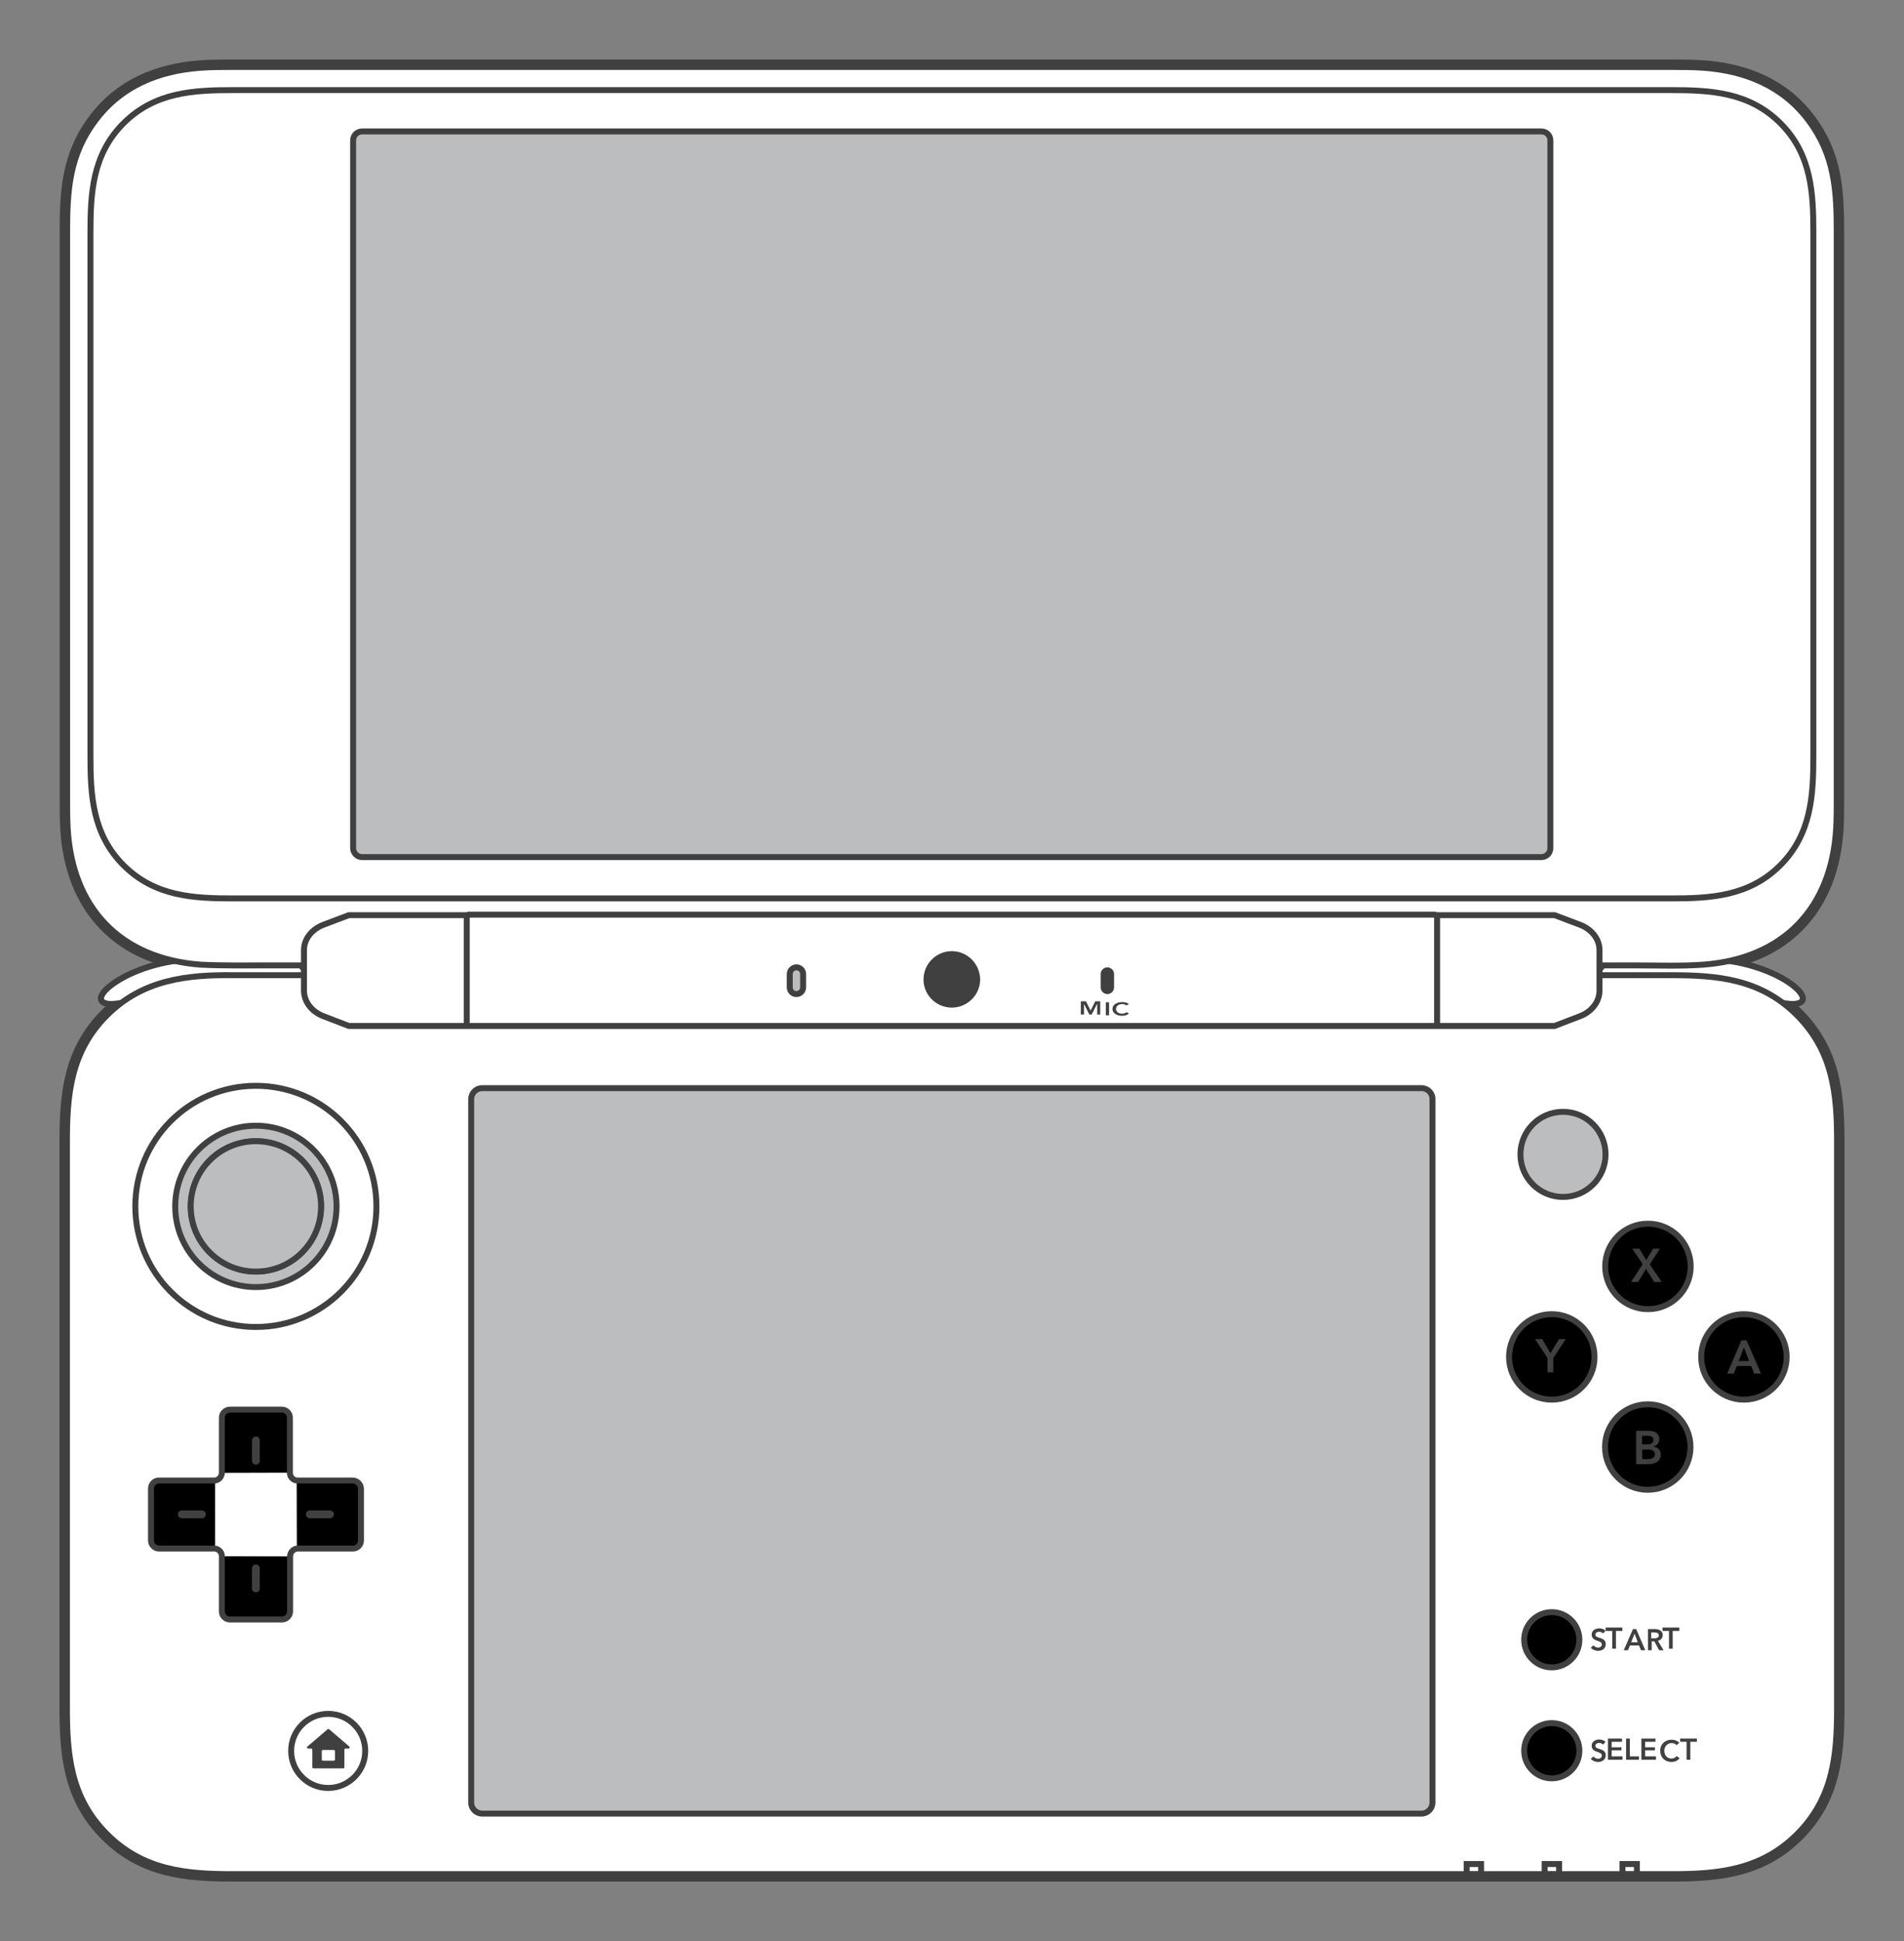<?xml version="1.0" encoding="UTF-8" standalone="no"?>
<svg xmlns="http://www.w3.org/2000/svg" version="1.1" width="320" height="326.165">
	<rect width="100%" height="100%" fill="#808080" stroke="none"/>
	<g style="fill:#ffffff;stroke:#404041">
		<g style="stroke-width:2.5">
			<path d="m 50.788,162.215 -5.776,0 c -3.741,0 -7.512,0.06 -11.253,-0.12 -13.528,-0.988 -21.639,-9.518 -22.387,-22.956 -0.09,-1.616 -0.09,-3.202 -0.09,-4.819 l 0,-95.175 c 0,-6.944 0.269,-13.049 4.849,-19.035 4.34,-5.717 10.535,-8.171 17.359,-8.709 1.915,-0.15 3.801,-0.15 5.717,-0.15 l 241.59,0 c 1.915,0 3.801,0 5.717,0.15 6.824,0.539 13.049,3.023 17.359,8.709 4.549,5.986 4.819,12.062 4.819,19.035 l 0,95.175 c 0,1.616 0,3.232 -0.09,4.819 -0.748,13.438 -8.859,21.968 -22.387,22.956 -3.771,0.269 -7.512,0.12 -11.253,0.12 l -5.776,0 -218.395,0 z"/>
			<path d="m 270.02,163.861 10.775,0 c 7.782,0 15.114,0.599 21.22,6.734 6.106,6.106 6.734,13.438 6.734,21.22 l 0,95.175 c 0,7.782 -0.599,15.054 -6.674,21.16 -6.076,6.106 -13.378,6.764 -21.13,6.764 l -0.15,0 -5.657,0 0,0 -28.583,0 0,0 -207.351,0 0,0 c -7.782,0 -15.114,-0.599 -21.22,-6.734 -6.136,-6.106 -6.734,-13.408 -6.734,-21.19 l 0,0 0,-95.175 c 0,-7.782 0.599,-15.114 6.734,-21.22 6.016,-6.016 13.528,-6.824 21.22,-6.734 l 10.775,0 220.041,0 z"/>
			<path d="m 241.139,172.391 -162.307,0 -0.389,0 -19.813,0 -4.28,-1.646 0,0 c -1.766,-0.658 -3.232,-2.245 -3.262,-4.25 l 0,-6.824 c 0,-2.035 1.467,-3.592 3.262,-4.28 1.437,-0.539 2.843,-1.077 4.28,-1.616 6.614,0 13.229,0 19.813,0 l 0.359,-0.09 162.307,0 0.359,0.09 c 6.614,0 13.229,0 19.813,0 1.437,0.539 2.843,1.077 4.28,1.616 1.796,0.688 3.262,2.245 3.262,4.28 l 0,6.824 0,0 c -0.03,2.005 -1.496,3.592 -3.262,4.25 l -4.28,1.646 0,0 -19.813,0 -0.329,0 z"/>
		</g>
		<g style="stroke-width:1">
			<g style="fill:#ffffff;stroke:#404041">
				<path d="m 18.853,168.709 c -5.896,0 2.873,-7.512 14.336,-7.512 l 19.813,0 0,3.741 -34.149,3.771 z"/>
				<path d="m 301.117,168.709 c 5.896,0 -2.873,-7.512 -14.336,-7.512 l -19.813,0 0,3.741 34.149,3.771 z"/>
			</g>
			<g class="straight-button">
				<path id="button-l1" d="m 18.853,168.709 c -5.866,0 2.873,-7.512 14.336,-7.512 l 14.276,0 c 2.843,0 3.651,1.766 3.651,1.766 l 1.856,1.945 -34.12,3.801 z"/>
				<path id="button-r1" d="m 301.117,168.709 c 5.866,0 -2.873,-7.512 -14.336,-7.512 l -14.276,0 c -2.843,0 -3.651,1.766 -3.651,1.766 l -1.856,1.945 34.12,3.801 z"/>
			</g>
			<path d="m 50.788,162.215 -5.776,0 c -3.741,0 -7.512,0.06 -11.253,-0.12 -13.528,-0.988 -21.639,-9.518 -22.387,-22.956 -0.09,-1.616 -0.09,-3.202 -0.09,-4.819 l 0,-95.175 c 0,-6.944 0.269,-13.049 4.849,-19.035 4.34,-5.717 10.535,-8.171 17.359,-8.709 1.915,-0.15 3.801,-0.15 5.717,-0.15 l 241.59,0 c 1.915,0 3.801,0 5.717,0.15 6.824,0.539 13.049,3.023 17.359,8.709 4.549,5.986 4.819,12.062 4.819,19.035 l 0,95.175 c 0,1.616 0,3.232 -0.09,4.819 -0.748,13.438 -8.859,21.968 -22.387,22.956 -3.771,0.269 -7.512,0.12 -11.253,0.12 l -5.776,0 -218.395,0 z"/>
		</g>
	</g>
	<path style="fill:#ffffff" d="m 270.02,163.861 10.775,0 c 7.782,0 15.114,0.599 21.22,6.734 6.106,6.106 6.734,13.438 6.734,21.22 l 0,95.175 c 0,7.782 -0.599,15.054 -6.674,21.16 -6.076,6.106 -13.378,6.764 -21.13,6.764 l -0.15,0 -5.657,0 0,0 -28.583,0 0,0 -207.351,0 0,0 c -7.782,0 -15.114,-0.599 -21.22,-6.734 -6.136,-6.106 -6.734,-13.408 -6.734,-21.19 l 0,0 0,-95.175 c 0,-7.782 0.599,-15.114 6.734,-21.22 6.016,-6.016 13.528,-6.824 21.22,-6.734 l 10.775,0 220.041,0 z"/>
	<path style="fill-opacity:0;stroke:#404041;stroke-width:1" d="m 304.768,39.145 0,87.813 c 0,6.614 -0.299,13.169 -5.567,18.436 -5.268,5.268 -11.822,5.567 -18.437,5.567 l -241.56,0 c -6.614,0 -13.169,-0.299 -18.437,-5.567 -5.268,-5.268 -5.567,-11.822 -5.567,-18.436 l 0,-87.813 0,0 c 0,-6.614 0.299,-13.169 5.567,-18.436 5.268,-5.268 11.822,-5.567 18.437,-5.567 l 0,0 220.789,0 20.801,0 c 6.614,0 13.169,0.299 18.437,5.567 5.268,5.268 5.537,11.822 5.537,18.436 m -34.748,124.716 10.775,0 c 7.782,0 15.114,0.599 21.22,6.734 6.106,6.106 6.734,13.438 6.734,21.22 l 0,95.175 c 0,7.782 -0.599,15.054 -6.674,21.16 -6.076,6.106 -13.378,6.764 -21.13,6.764 l -0.15,0 -5.657,0 0,0 -28.583,0 0,0 -207.351,0 0,0 c -7.782,0 -15.114,-0.599 -21.22,-6.734 -6.136,-6.106 -6.734,-13.408 -6.734,-21.19 l 0,0 0,-95.175 c 0,-7.782 0.599,-15.114 6.734,-21.22 6.016,-6.016 13.528,-6.824 21.22,-6.734 l 10.775,0 220.041,0 z"/>
	<path style="fill:#ffffff;stroke:#404041;stroke-width:1" d="m 241.139,172.391 -162.307,0 -0.389,0 -19.813,0 -4.28,-1.646 0,0 c -1.766,-0.658 -3.232,-2.245 -3.262,-4.25 l 0,-6.824 c 0,-2.035 1.467,-3.592 3.262,-4.28 1.437,-0.539 2.843,-1.077 4.28,-1.616 6.614,0 13.229,0 19.813,0 l 0.359,-0.09 162.307,0 0.359,0.09 c 6.614,0 13.229,0 19.813,0 1.437,0.539 2.843,1.077 4.28,1.616 1.796,0.688 3.262,2.245 3.262,4.28 l 0,6.824 0,0 c -0.03,2.005 -1.496,3.592 -3.262,4.25 l -4.28,1.646 0,0 -19.813,0 -0.329,0 z"/>
	<g class="straight-button" style="stroke:#404041;stroke-width:1">
		<circle id="button-sq" cx="260.802" cy="227.999" r="7.183"/>
		<circle id="button-cr" cx="276.934" cy="243.144" r="7.183"/>
		<circle id="button-ci" cx="293.096" cy="227.999" r="7.183"/>
		<circle id="button-tr" cx="276.964" cy="212.795" r="7.183"/>
		<circle id="button-st" cx="260.802" cy="275.527" r="4.639"/>
		<circle id="button-se" cx="260.802" cy="294.173" r="4.639"/>
	</g>
	<circle style="fill-opacity:0;stroke:#404041;stroke-width:1" cx="55.157" cy="294.203" r="6.225"/>
	<path style="fill:#ffffff;stroke-width:0" d="m 59.258,248.77 -9.398,0 c -0.658,-0.09 -1.137,-0.629 -1.137,-1.317 l 0,-9.248 c 0,-0.718 -0.599,-1.347 -1.347,-1.347 l -8.739,0 c -0.718,0 -1.347,0.599 -1.347,1.347 l 0,9.278 c -0.03,0.658 -0.509,1.197 -1.137,1.287 l -9.428,0 c -0.748,0 -1.347,0.599 -1.347,1.347 l 0,8.739 c 0,0.718 0.599,1.347 1.347,1.347 l 9.428,0 c 0.629,0.09 1.137,0.629 1.137,1.287 l 0,9.278 c 0,0.748 0.599,1.347 1.347,1.347 l 8.769,0 c 0.718,0 1.347,-0.599 1.347,-1.347 l 0,-9.248 c 0,-0.658 0.509,-1.227 1.137,-1.317 l 9.428,0 c 0.718,0 1.347,-0.599 1.347,-1.347 l 0,-8.739 c -0.06,-0.778 -0.658,-1.347 -1.407,-1.347 z"/>
	<g class="straight-button">
		<path id="button-du" d="m 48.723,247.453 0,-9.248 c 0,-0.718 -0.599,-1.347 -1.347,-1.347 l -8.739,0 c -0.718,0 -1.347,0.599 -1.347,1.347 l 0,9.278 z"/>
		<path id="button-dl" d="m 36.152,248.77 -9.428,0 c -0.748,0 -1.347,0.599 -1.347,1.347 l 0,8.739 c 0,0.718 0.599,1.347 1.347,1.347 l 9.428,0 z"/>
		<path id="button-dd" d="m 37.289,261.49 0,9.278 c 0,0.748 0.599,1.347 1.347,1.347 l 8.769,0 c 0.718,0 1.347,-0.599 1.347,-1.347 l 0,-9.248 z"/>
		<path id="button-dr" d="m 59.258,248.77 -9.398,0 0.03,11.433 9.428,0 c 0.718,0 1.347,-0.599 1.347,-1.347 l 0,-8.739 c -0.06,-0.778 -0.658,-1.347 -1.407,-1.347 z"/>
	</g>
	<path style="fill-opacity:0;stroke:#404041;stroke-width:1" d="m 59.258,248.77 -9.398,0 c -0.658,-0.09 -1.137,-0.629 -1.137,-1.317 l 0,-9.248 c 0,-0.718 -0.599,-1.347 -1.347,-1.347 l -8.739,0 c -0.718,0 -1.347,0.599 -1.347,1.347 l 0,9.278 c -0.03,0.658 -0.509,1.197 -1.137,1.287 l -9.428,0 c -0.748,0 -1.347,0.599 -1.347,1.347 l 0,8.739 c 0,0.718 0.599,1.347 1.347,1.347 l 9.428,0 c 0.629,0.09 1.137,0.629 1.137,1.287 l 0,9.278 c 0,0.748 0.599,1.347 1.347,1.347 l 8.769,0 c 0.718,0 1.347,-0.599 1.347,-1.347 l 0,-9.248 c 0,-0.658 0.509,-1.227 1.137,-1.317 l 9.428,0 c 0.718,0 1.347,-0.599 1.347,-1.347 l 0,-8.739 c -0.06,-0.778 -0.658,-1.347 -1.407,-1.347 z"/>
	<g style="fill:#bbbdbf;stroke:#404041;stroke-width:1">
		<path d="m 259.066,22.085 -198.222,0 c -0.808,0 -1.496,0.658 -1.496,1.496 l 0,118.939 c 0,0.808 0.688,1.496 1.496,1.496 l 198.222,0 c 0.808,0 1.496,-0.658 1.496,-1.496 l 0,-118.939 c 0,-0.838 -0.658,-1.496 -1.496,-1.496 z"/>
		<path d="m 238.894,182.836 -157.848,0 c -1.018,0 -1.856,0.838 -1.856,1.856 l 0,118.191 c 0,1.018 0.838,1.856 1.856,1.856 l 157.848,0 c 1.018,0 1.856,-0.838 1.856,-1.856 l 0,-118.161 c 0.03,-1.048 -0.808,-1.886 -1.856,-1.886"/>
	</g>
	<circle style="fill-opacity:0;stroke:#404041;stroke-width:1" cx="43.006" cy="202.709" r="20.262"/>
	<circle style="fill:#bbbdbf;stroke:#404041;stroke-width:1" cx="43.006" cy="202.709" r="13.558"/>
	<circle id="button-l3-shadow" style="fill:#bbbdbf;stroke:#404041;stroke-width:1" cx="43.006" cy="202.709" r="10.954"/>
	<circle id="button-l3" style="fill:#bbbdbf;stroke:#404041;stroke-width:1" cx="43.006" cy="202.709" r="10.954"/>
	<g style="fill:#404041">
		<path d="m 43.006,262.867 0,0 c -0.359,0 -0.658,0.299 -0.658,0.658 l 0,3.382 c 0,0.359 0.299,0.658 0.658,0.658 l 0,0 c 0.359,0 0.658,-0.299 0.658,-0.658 l 0,-3.382 c 0,-0.359 -0.299,-0.658 -0.658,-0.658"/>
		<path d="m 43.006,241.378 0,0 c -0.359,0 -0.658,0.299 -0.658,0.658 l 0,3.412 c 0,0.359 0.299,0.658 0.658,0.658 l 0,0 c 0.359,0 0.658,-0.299 0.658,-0.658 l 0,-3.412 c 0,-0.389 -0.299,-0.658 -0.658,-0.658"/>
		<path d="m 51.416,254.457 0,0 c 0,0.359 0.299,0.658 0.658,0.658 l 3.382,0 c 0.359,0 0.658,-0.299 0.658,-0.658 l 0,0 c 0,-0.359 -0.299,-0.658 -0.658,-0.658 l -3.382,0 c -0.389,0 -0.658,0.299 -0.658,0.658"/>
		<path d="m 29.897,254.457 0,0 c 0,0.359 0.299,0.658 0.658,0.658 l 3.382,0 c 0.359,0 0.658,-0.299 0.658,-0.658 l 0,0 c 0,-0.359 -0.299,-0.658 -0.658,-0.658 l -3.382,0 c -0.359,0 -0.658,0.299 -0.658,0.658"/>
		<path d="m 58.659,293.425 c -1.107,-0.958 -2.215,-1.886 -3.322,-2.843 -0.09,-0.09 -0.18,-0.09 -0.299,0 -1.107,0.958 -2.215,1.886 -3.322,2.843 -0.21,0.18 -0.12,0.389 0.15,0.389 l 0.419,0 c 0.15,0 0.21,0.06 0.21,0.21 l 0,2.903 c 0,0.15 0.06,0.209 0.239,0.209 l 4.908,0 c 0.15,0 0.239,-0.06 0.239,-0.209 l 0,-2.903 c 0,-0.15 0.06,-0.21 0.21,-0.21 l 0.419,0 c 0.269,0 0.329,-0.209 0.15,-0.389 m -2.364,2.185 c 0,0.15 -0.06,0.239 -0.21,0.239 l -1.796,0 c -0.15,0 -0.21,-0.06 -0.21,-0.239 l 0,-1.347 c 0,-0.15 0.06,-0.209 0.21,-0.209 l 1.796,0 c 0.15,0 0.21,0.06 0.21,0.209 l 0,1.347 z"/>
		<path d="m 159.97,168.829 c -2.364,0 -4.28,-1.915 -4.28,-4.28 0,-2.364 1.915,-4.28 4.28,-4.28 2.364,0 4.28,1.915 4.28,4.28 0,2.364 -1.945,4.28 -4.28,4.28"/>
		<path d="m 159.97,160.718 c 2.125,0 3.831,1.706 3.831,3.831 0,2.125 -1.706,3.831 -3.831,3.831 -2.125,0 -3.831,-1.706 -3.831,-3.831 0,-2.095 1.706,-3.831 3.831,-3.831 m 0,-0.898 c -2.604,0 -4.759,2.125 -4.759,4.759 0,2.604 2.125,4.729 4.759,4.729 2.604,0 4.759,-2.125 4.759,-4.729 -0.03,-2.634 -2.155,-4.759 -4.759,-4.759"/>
		<path d="m 159.97,160.718 c 2.095,0 3.831,1.676 3.831,3.831 0,2.095 -1.706,3.831 -3.831,3.831 -2.155,0 -3.831,-1.706 -3.831,-3.831 0,-2.155 1.676,-3.831 3.831,-3.831"/>
		<path d="m 160.838,164.549 c 0,0.479 -0.389,0.898 -0.898,0.898 -0.479,0 -0.898,-0.389 -0.898,-0.898 0,-0.479 0.389,-0.898 0.898,-0.898 0.509,0 0.898,0.419 0.898,0.898"/>
	</g>
	<g style="fill:#404041">
		<polygon points="574.1,536.8 574.1,529.4 577,529.4 579.6,534.6 579.6,534.6 582.2,529.4 585,529.4 585,536.8 583.3,536.8 583.3,530.9 583.2,530.9 580.2,536.8 578.9,536.8 575.9,530.9 575.9,530.9 575.9,536.8 " transform="matrix(0.299,0,0,0.299,9.994,9.964)"/>
		<rect x="185.859" y="168.41" width="0.539" height="2.185"/>
		<path d="m 189.301,168.949 c -0.15,-0.15 -0.449,-0.239 -0.688,-0.239 -0.629,0 -1.048,0.359 -1.048,0.808 0,0.479 0.389,0.808 1.018,0.808 0.329,0 0.569,-0.09 0.748,-0.239 l 0.419,0.21 c -0.269,0.239 -0.658,0.389 -1.167,0.389 -0.958,0 -1.616,-0.479 -1.616,-1.167 0,-0.688 0.718,-1.137 1.646,-1.137 0.389,0 0.868,0.09 1.107,0.329 l -0.419,0.239 z"/>
	</g>
	<path style="fill:#404041" d="m 186.128,167.033 0,0 c -0.629,0 -1.137,-0.509 -1.137,-1.107 l 0,-2.275 c 0,-0.599 0.509,-1.107 1.107,-1.107 l 0.03,0 c 0.599,0 1.107,0.509 1.107,1.107 l 0,2.275 c 0,0.599 -0.509,1.107 -1.107,1.107"/>
	<path style="fill:#bbbdbf;stroke:#404041;stroke-width:1" d="m 133.842,167.033 0,0 c 0.629,0 1.137,-0.509 1.137,-1.107 l 0,-2.275 c 0,-0.599 -0.509,-1.107 -1.107,-1.107 l -0.03,0 c -0.599,0 -1.107,0.509 -1.107,1.107 l 0,2.275 c 0,0.599 0.479,1.107 1.107,1.107 z"/>
	<g style="fill:#404041">
		<g>
			<path d="m 269.422,274.48 c -0.15,-0.18 -0.389,-0.299 -0.658,-0.299 -0.299,0 -0.629,0.15 -0.629,0.479 0,0.329 0.269,0.419 0.688,0.539 0.449,0.15 1.048,0.329 1.048,1.048 0,0.778 -0.599,1.137 -1.287,1.137 -0.449,0 -0.928,-0.18 -1.227,-0.509 l 0.449,-0.419 c 0.18,0.239 0.509,0.389 0.778,0.389 0.299,0 0.629,-0.15 0.629,-0.539 0,-0.359 -0.359,-0.479 -0.808,-0.629 -0.419,-0.15 -0.898,-0.359 -0.898,-1.018 0,-0.718 0.658,-1.048 1.287,-1.048 0.359,0 0.748,0.12 1.048,0.389 l -0.419,0.479 z"/>
			<polygon points="872.8,893.2 872.8,883.2 869.1,883.2 869.1,881.3 878.5,881.3 878.5,883.2 874.9,883.2 874.9,893.2 " transform="matrix(0.299,0,0,0.299,9.994,9.964)"/>
			<path d="m 274.45,273.731 0.539,0 1.526,3.562 -0.718,0 -0.329,-0.808 -1.526,0 -0.329,0.808 -0.718,0 1.556,-3.562 z m 0.808,2.215 -0.539,-1.437 -0.569,1.437 1.107,0 z"/>
			<path d="m 276.904,273.731 1.227,0 c 0.658,0 1.317,0.269 1.317,1.018 0,0.509 -0.329,0.838 -0.808,0.958 l 0.958,1.586 -0.748,0 -0.808,-1.496 -0.449,0 0,1.496 -0.629,0 0,-3.562 z m 1.137,1.556 c 0.359,0 0.748,-0.09 0.748,-0.509 0,-0.389 -0.389,-0.479 -0.718,-0.479 l -0.569,0 0,0.988 0.539,0 z"/>
			<polygon points="904.7,893.2 904.7,883.2 901.1,883.2 901.1,881.3 910.5,881.3 910.5,883.2 906.8,883.2 906.8,893.2 " transform="matrix(0.299,0,0,0.299,9.994,9.964)"/>
		</g>
		<g>
			<path d="m 269.422,293.155 c -0.15,-0.18 -0.389,-0.299 -0.658,-0.299 -0.299,0 -0.629,0.15 -0.629,0.479 0,0.329 0.269,0.419 0.688,0.539 0.449,0.15 1.048,0.329 1.048,1.048 0,0.748 -0.599,1.137 -1.287,1.137 -0.449,0 -0.928,-0.18 -1.227,-0.509 l 0.449,-0.419 c 0.18,0.239 0.509,0.389 0.778,0.389 0.299,0 0.629,-0.15 0.629,-0.539 0,-0.359 -0.359,-0.479 -0.808,-0.629 -0.419,-0.15 -0.898,-0.359 -0.898,-1.018 0,-0.718 0.658,-1.048 1.287,-1.048 0.359,0 0.748,0.12 1.048,0.389 l -0.419,0.479 z"/>
			<polygon points="872.5,945.5 872.5,948.6 878,948.6 878,950.3 872.5,950.3 872.5,953.7 878.6,953.7 878.6,955.6 870.4,955.6 870.4,943.7 878.3,943.7 878.3,945.5 " transform="matrix(0.299,0,0,0.299,9.994,9.964)"/>
			<polygon points="887.8,953.7 887.8,955.6 880.6,955.6 880.6,943.7 882.7,943.7 882.7,953.7 " transform="matrix(0.299,0,0,0.299,9.994,9.964)"/>
			<polygon points="891.3,945.5 891.3,948.6 896.8,948.6 896.8,950.3 891.3,950.3 891.3,953.7 897.4,953.7 897.4,955.6 889.2,955.6 889.2,943.7 897.1,943.7 897.1,945.5 " transform="matrix(0.299,0,0,0.299,9.994,9.964)"/>
			<path d="m 281.753,293.245 c -0.18,-0.269 -0.509,-0.359 -0.808,-0.359 -0.718,0 -1.227,0.569 -1.227,1.287 0,0.778 0.479,1.317 1.197,1.317 0.389,0 0.688,-0.18 0.868,-0.419 l 0.509,0.359 c -0.299,0.389 -0.778,0.629 -1.377,0.629 -1.107,0 -1.886,-0.778 -1.886,-1.886 0,-1.137 0.838,-1.856 1.915,-1.856 0.449,0 1.018,0.18 1.287,0.539 l -0.479,0.389 z"/>
			<polygon points="914.6,955.6 914.6,945.5 911,945.5 911,943.7 920.4,943.7 920.4,945.5 916.7,945.5 916.7,955.6 " transform="matrix(0.299,0,0,0.299,9.994,9.964)"/>
		</g>
		<g>
			<!-- tr -->
			<polygon style="fill:#404041" points="891.9,674.8 895.8,668.4 899.6,668.4 893.9,677.2 900.6,687.1 896.4,687.1 891.8,679.7 887.4,687.1 883.4,687.1 889.9,677.1 884.1,668.4 888.1,668.4 " transform="matrix(0.299,0,0,0.299,9.994,9.964)"/>
			<!-- ci -->
			<path style="fill:#404041" d="m 292.677,225.216 0.868,0 2.424,5.597 -1.137,0 -0.509,-1.287 -2.424,0 -0.509,1.287 -1.107,0 2.394,-5.597 z m 1.287,3.472 -0.868,-2.275 -0.868,2.275 1.736,0 z"/>
			<!-- cr -->
			<path style="fill:#404041" d="m 274.989,240.42 2.185,0 c 0.838,0 1.706,0.389 1.706,1.407 0,0.629 -0.389,1.048 -0.958,1.227 l 0,0.03 c 0.688,0.09 1.197,0.569 1.197,1.317 0,1.227 -1.048,1.616 -2.125,1.616 l -2.005,0 0,-5.597 z m 0.988,2.275 0.898,0 c 0.658,0 1.018,-0.269 1.018,-0.748 0,-0.509 -0.359,-0.688 -1.107,-0.688 l -0.808,0 0,1.437 z m 0,2.484 0.898,0 c 0.509,0 1.257,-0.09 1.257,-0.838 0,-0.599 -0.419,-0.778 -1.197,-0.778 l -0.928,0 0,1.616 z"/>
			<!-- sq -->
			<polygon style="fill:#404041" points="839.7,729.8 839.7,737.9 836.4,737.9 836.4,729.8 829.4,719.2 833.4,719.2 838.1,727.1 842.9,719.2 846.7,719.2 " transform="matrix(0.299,0,0,0.299,9.994,9.964)"/>
		</g>
	</g>

	<path style="fill:#bbbdbf;stroke:#404041;stroke-width:1" d="m 269.841,193.97 c 0,3.951 -3.202,7.153 -7.153,7.153 -3.951,0 -7.153,-3.202 -7.153,-7.153 0,-3.951 3.202,-7.153 7.153,-7.153 3.951,0 7.153,3.202 7.153,7.153"/>
	<g style="fill-opacity:0;stroke:#404041;stroke-width:1">
		<line x1="78.442" y1="153.804" x2="78.442" y2="172.391"/>
		<line x1="241.528" y1="153.804" x2="241.528" y2="172.391"/>
		<rect x="246.496" y="313.208" width="2.424" height="1.736"/>
		<rect x="259.605" y="313.208" width="2.424" height="1.736"/>
		<rect x="272.684" y="313.208" width="2.424" height="1.736"/>
	</g>
</svg>
